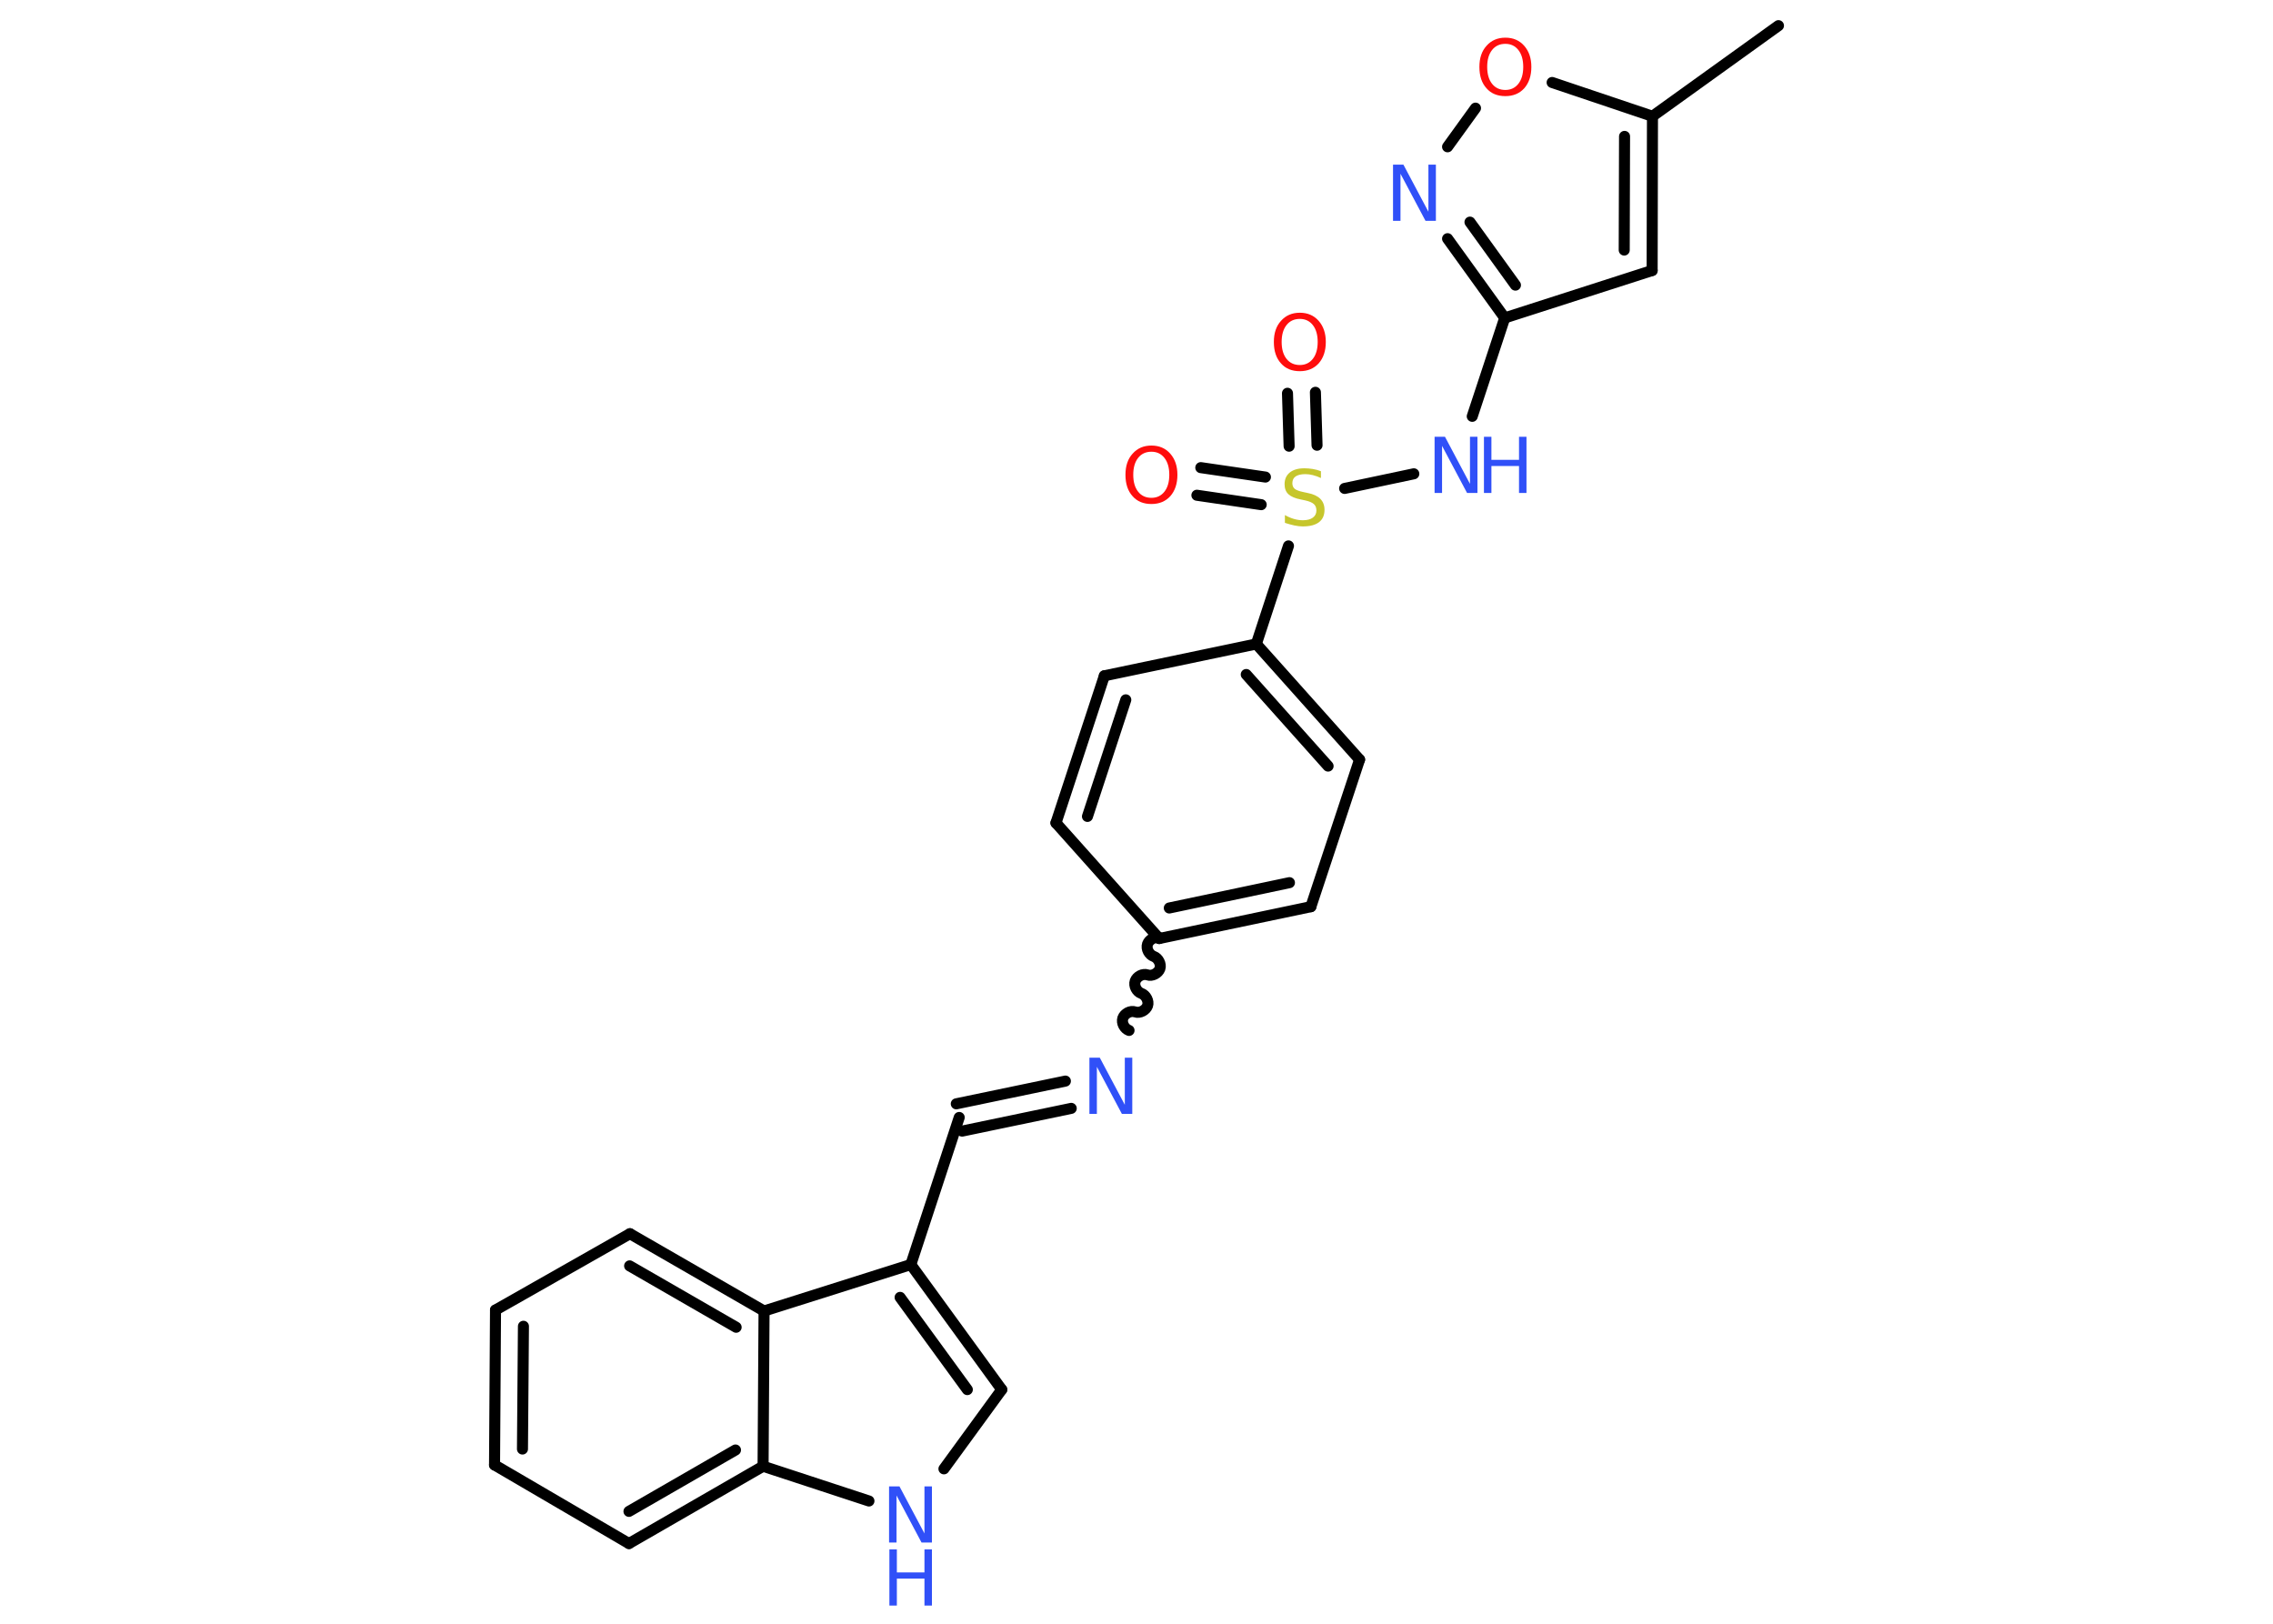<?xml version='1.0' encoding='UTF-8'?>
<!DOCTYPE svg PUBLIC "-//W3C//DTD SVG 1.1//EN" "http://www.w3.org/Graphics/SVG/1.1/DTD/svg11.dtd">
<svg version='1.2' xmlns='http://www.w3.org/2000/svg' xmlns:xlink='http://www.w3.org/1999/xlink' width='70.0mm' height='50.0mm' viewBox='0 0 70.0 50.0'>
  <desc>Generated by the Chemistry Development Kit (http://github.com/cdk)</desc>
  <g stroke-linecap='round' stroke-linejoin='round' stroke='#000000' stroke-width='.34' fill='#3050F8'>
    <rect x='.0' y='.0' width='70.0' height='50.0' fill='#FFFFFF' stroke='none'/>
    <g id='mol1' class='mol'>
      <line id='mol1bnd1' class='bond' x1='54.77' y1='.79' x2='50.89' y2='3.58'/>
      <g id='mol1bnd2' class='bond'>
        <line x1='50.88' y1='8.33' x2='50.89' y2='3.58'/>
        <line x1='50.02' y1='7.7' x2='50.03' y2='4.2'/>
      </g>
      <line id='mol1bnd3' class='bond' x1='50.88' y1='8.33' x2='46.34' y2='9.79'/>
      <line id='mol1bnd4' class='bond' x1='46.34' y1='9.79' x2='45.34' y2='12.82'/>
      <line id='mol1bnd5' class='bond' x1='43.54' y1='14.59' x2='41.41' y2='15.04'/>
      <g id='mol1bnd6' class='bond'>
        <line x1='39.7' y1='13.74' x2='39.65' y2='12.11'/>
        <line x1='40.56' y1='13.71' x2='40.51' y2='12.08'/>
      </g>
      <g id='mol1bnd7' class='bond'>
        <line x1='38.84' y1='15.54' x2='36.86' y2='15.25'/>
        <line x1='38.97' y1='14.69' x2='36.98' y2='14.4'/>
      </g>
      <line id='mol1bnd8' class='bond' x1='39.68' y1='16.81' x2='38.69' y2='19.83'/>
      <g id='mol1bnd9' class='bond'>
        <line x1='41.87' y1='23.39' x2='38.69' y2='19.83'/>
        <line x1='40.9' y1='23.59' x2='38.38' y2='20.77'/>
      </g>
      <line id='mol1bnd10' class='bond' x1='41.87' y1='23.39' x2='40.37' y2='27.92'/>
      <g id='mol1bnd11' class='bond'>
        <line x1='35.7' y1='28.9' x2='40.37' y2='27.92'/>
        <line x1='36.01' y1='27.96' x2='39.71' y2='27.18'/>
      </g>
      <path id='mol1bnd12' class='bond' d='M34.77 31.73c-.14 -.05 -.24 -.23 -.19 -.38c.05 -.14 .23 -.24 .38 -.19c.14 .05 .33 -.05 .38 -.19c.05 -.14 -.05 -.33 -.19 -.38c-.14 -.05 -.24 -.23 -.19 -.38c.05 -.14 .23 -.24 .38 -.19c.14 .05 .33 -.05 .38 -.19c.05 -.14 -.05 -.33 -.19 -.38c-.14 -.05 -.24 -.23 -.19 -.38c.05 -.14 .23 -.24 .38 -.19' fill='none' stroke='#000000' stroke-width='.34'/>
      <g id='mol1bnd13' class='bond'>
        <line x1='32.99' y1='34.13' x2='29.63' y2='34.83'/>
        <line x1='32.81' y1='33.29' x2='29.45' y2='33.99'/>
      </g>
      <line id='mol1bnd14' class='bond' x1='29.54' y1='34.41' x2='28.05' y2='38.94'/>
      <g id='mol1bnd15' class='bond'>
        <line x1='30.85' y1='42.79' x2='28.05' y2='38.94'/>
        <line x1='29.79' y1='42.79' x2='27.72' y2='39.95'/>
      </g>
      <line id='mol1bnd16' class='bond' x1='30.85' y1='42.79' x2='29.07' y2='45.23'/>
      <line id='mol1bnd17' class='bond' x1='26.76' y1='46.22' x2='23.5' y2='45.15'/>
      <g id='mol1bnd18' class='bond'>
        <line x1='19.37' y1='47.53' x2='23.5' y2='45.15'/>
        <line x1='19.37' y1='46.54' x2='22.65' y2='44.65'/>
      </g>
      <line id='mol1bnd19' class='bond' x1='19.37' y1='47.53' x2='15.23' y2='45.11'/>
      <g id='mol1bnd20' class='bond'>
        <line x1='15.26' y1='40.34' x2='15.23' y2='45.11'/>
        <line x1='16.12' y1='40.84' x2='16.09' y2='44.62'/>
      </g>
      <line id='mol1bnd21' class='bond' x1='15.26' y1='40.34' x2='19.4' y2='37.99'/>
      <g id='mol1bnd22' class='bond'>
        <line x1='23.53' y1='40.37' x2='19.4' y2='37.99'/>
        <line x1='22.67' y1='40.87' x2='19.39' y2='38.98'/>
      </g>
      <line id='mol1bnd23' class='bond' x1='28.05' y1='38.94' x2='23.53' y2='40.37'/>
      <line id='mol1bnd24' class='bond' x1='23.5' y1='45.15' x2='23.53' y2='40.37'/>
      <line id='mol1bnd25' class='bond' x1='35.7' y1='28.9' x2='32.52' y2='25.34'/>
      <g id='mol1bnd26' class='bond'>
        <line x1='34.01' y1='20.81' x2='32.52' y2='25.34'/>
        <line x1='34.67' y1='21.55' x2='33.49' y2='25.14'/>
      </g>
      <line id='mol1bnd27' class='bond' x1='38.69' y1='19.83' x2='34.01' y2='20.81'/>
      <g id='mol1bnd28' class='bond'>
        <line x1='44.58' y1='7.35' x2='46.34' y2='9.79'/>
        <line x1='45.27' y1='6.84' x2='46.67' y2='8.78'/>
      </g>
      <line id='mol1bnd29' class='bond' x1='44.58' y1='4.52' x2='45.44' y2='3.33'/>
      <line id='mol1bnd30' class='bond' x1='50.89' y1='3.58' x2='47.8' y2='2.54'/>
      <g id='mol1atm5' class='atom'>
        <path d='M44.19 13.45h.31l.77 1.45v-1.45h.23v1.73h-.32l-.77 -1.45v1.45h-.23v-1.73z' stroke='none'/>
        <path d='M45.7 13.45h.23v.71h.85v-.71h.23v1.73h-.23v-.83h-.85v.83h-.23v-1.73z' stroke='none'/>
      </g>
      <path id='mol1atm6' class='atom' d='M40.68 14.49v.23q-.13 -.06 -.25 -.09q-.12 -.03 -.23 -.03q-.19 .0 -.3 .07q-.1 .07 -.1 .21q.0 .11 .07 .17q.07 .06 .26 .1l.14 .03q.26 .05 .39 .18q.13 .13 .13 .34q.0 .25 -.17 .38q-.17 .13 -.5 .13q-.12 .0 -.26 -.03q-.14 -.03 -.29 -.08v-.24q.14 .08 .28 .12q.14 .04 .27 .04q.2 .0 .31 -.08q.11 -.08 .11 -.22q.0 -.13 -.08 -.2q-.08 -.07 -.26 -.11l-.14 -.03q-.26 -.05 -.38 -.16q-.12 -.11 -.12 -.31q.0 -.23 .16 -.36q.16 -.13 .45 -.13q.12 .0 .25 .02q.13 .02 .26 .07z' stroke='none' fill='#C6C62C'/>
      <path id='mol1atm7' class='atom' d='M40.03 9.82q-.26 .0 -.41 .19q-.15 .19 -.15 .52q.0 .33 .15 .52q.15 .19 .41 .19q.25 .0 .4 -.19q.15 -.19 .15 -.52q.0 -.33 -.15 -.52q-.15 -.19 -.4 -.19zM40.03 9.63q.36 .0 .58 .25q.22 .25 .22 .65q.0 .41 -.22 .66q-.22 .24 -.58 .24q-.37 .0 -.58 -.24q-.22 -.24 -.22 -.66q.0 -.41 .22 -.65q.22 -.25 .58 -.25z' stroke='none' fill='#FF0D0D'/>
      <path id='mol1atm8' class='atom' d='M35.46 13.91q-.26 .0 -.41 .19q-.15 .19 -.15 .52q.0 .33 .15 .52q.15 .19 .41 .19q.25 .0 .4 -.19q.15 -.19 .15 -.52q.0 -.33 -.15 -.52q-.15 -.19 -.4 -.19zM35.46 13.72q.36 .0 .58 .25q.22 .25 .22 .65q.0 .41 -.22 .66q-.22 .24 -.58 .24q-.37 .0 -.58 -.24q-.22 -.24 -.22 -.66q.0 -.41 .22 -.65q.22 -.25 .58 -.25z' stroke='none' fill='#FF0D0D'/>
      <path id='mol1atm13' class='atom' d='M33.56 32.57h.31l.77 1.45v-1.45h.23v1.73h-.32l-.77 -1.45v1.45h-.23v-1.73z' stroke='none'/>
      <g id='mol1atm17' class='atom'>
        <path d='M27.39 45.77h.31l.77 1.45v-1.45h.23v1.73h-.32l-.77 -1.45v1.45h-.23v-1.73z' stroke='none'/>
        <path d='M27.39 47.71h.23v.71h.85v-.71h.23v1.73h-.23v-.83h-.85v.83h-.23v-1.73z' stroke='none'/>
      </g>
      <path id='mol1atm26' class='atom' d='M42.91 5.07h.31l.77 1.45v-1.45h.23v1.73h-.32l-.77 -1.45v1.45h-.23v-1.73z' stroke='none'/>
      <path id='mol1atm27' class='atom' d='M46.36 1.35q-.26 .0 -.41 .19q-.15 .19 -.15 .52q.0 .33 .15 .52q.15 .19 .41 .19q.25 .0 .4 -.19q.15 -.19 .15 -.52q.0 -.33 -.15 -.52q-.15 -.19 -.4 -.19zM46.36 1.16q.36 .0 .58 .25q.22 .25 .22 .65q.0 .41 -.22 .66q-.22 .24 -.58 .24q-.37 .0 -.58 -.24q-.22 -.24 -.22 -.66q.0 -.41 .22 -.65q.22 -.25 .58 -.25z' stroke='none' fill='#FF0D0D'/>
    </g>
  </g>
</svg>
